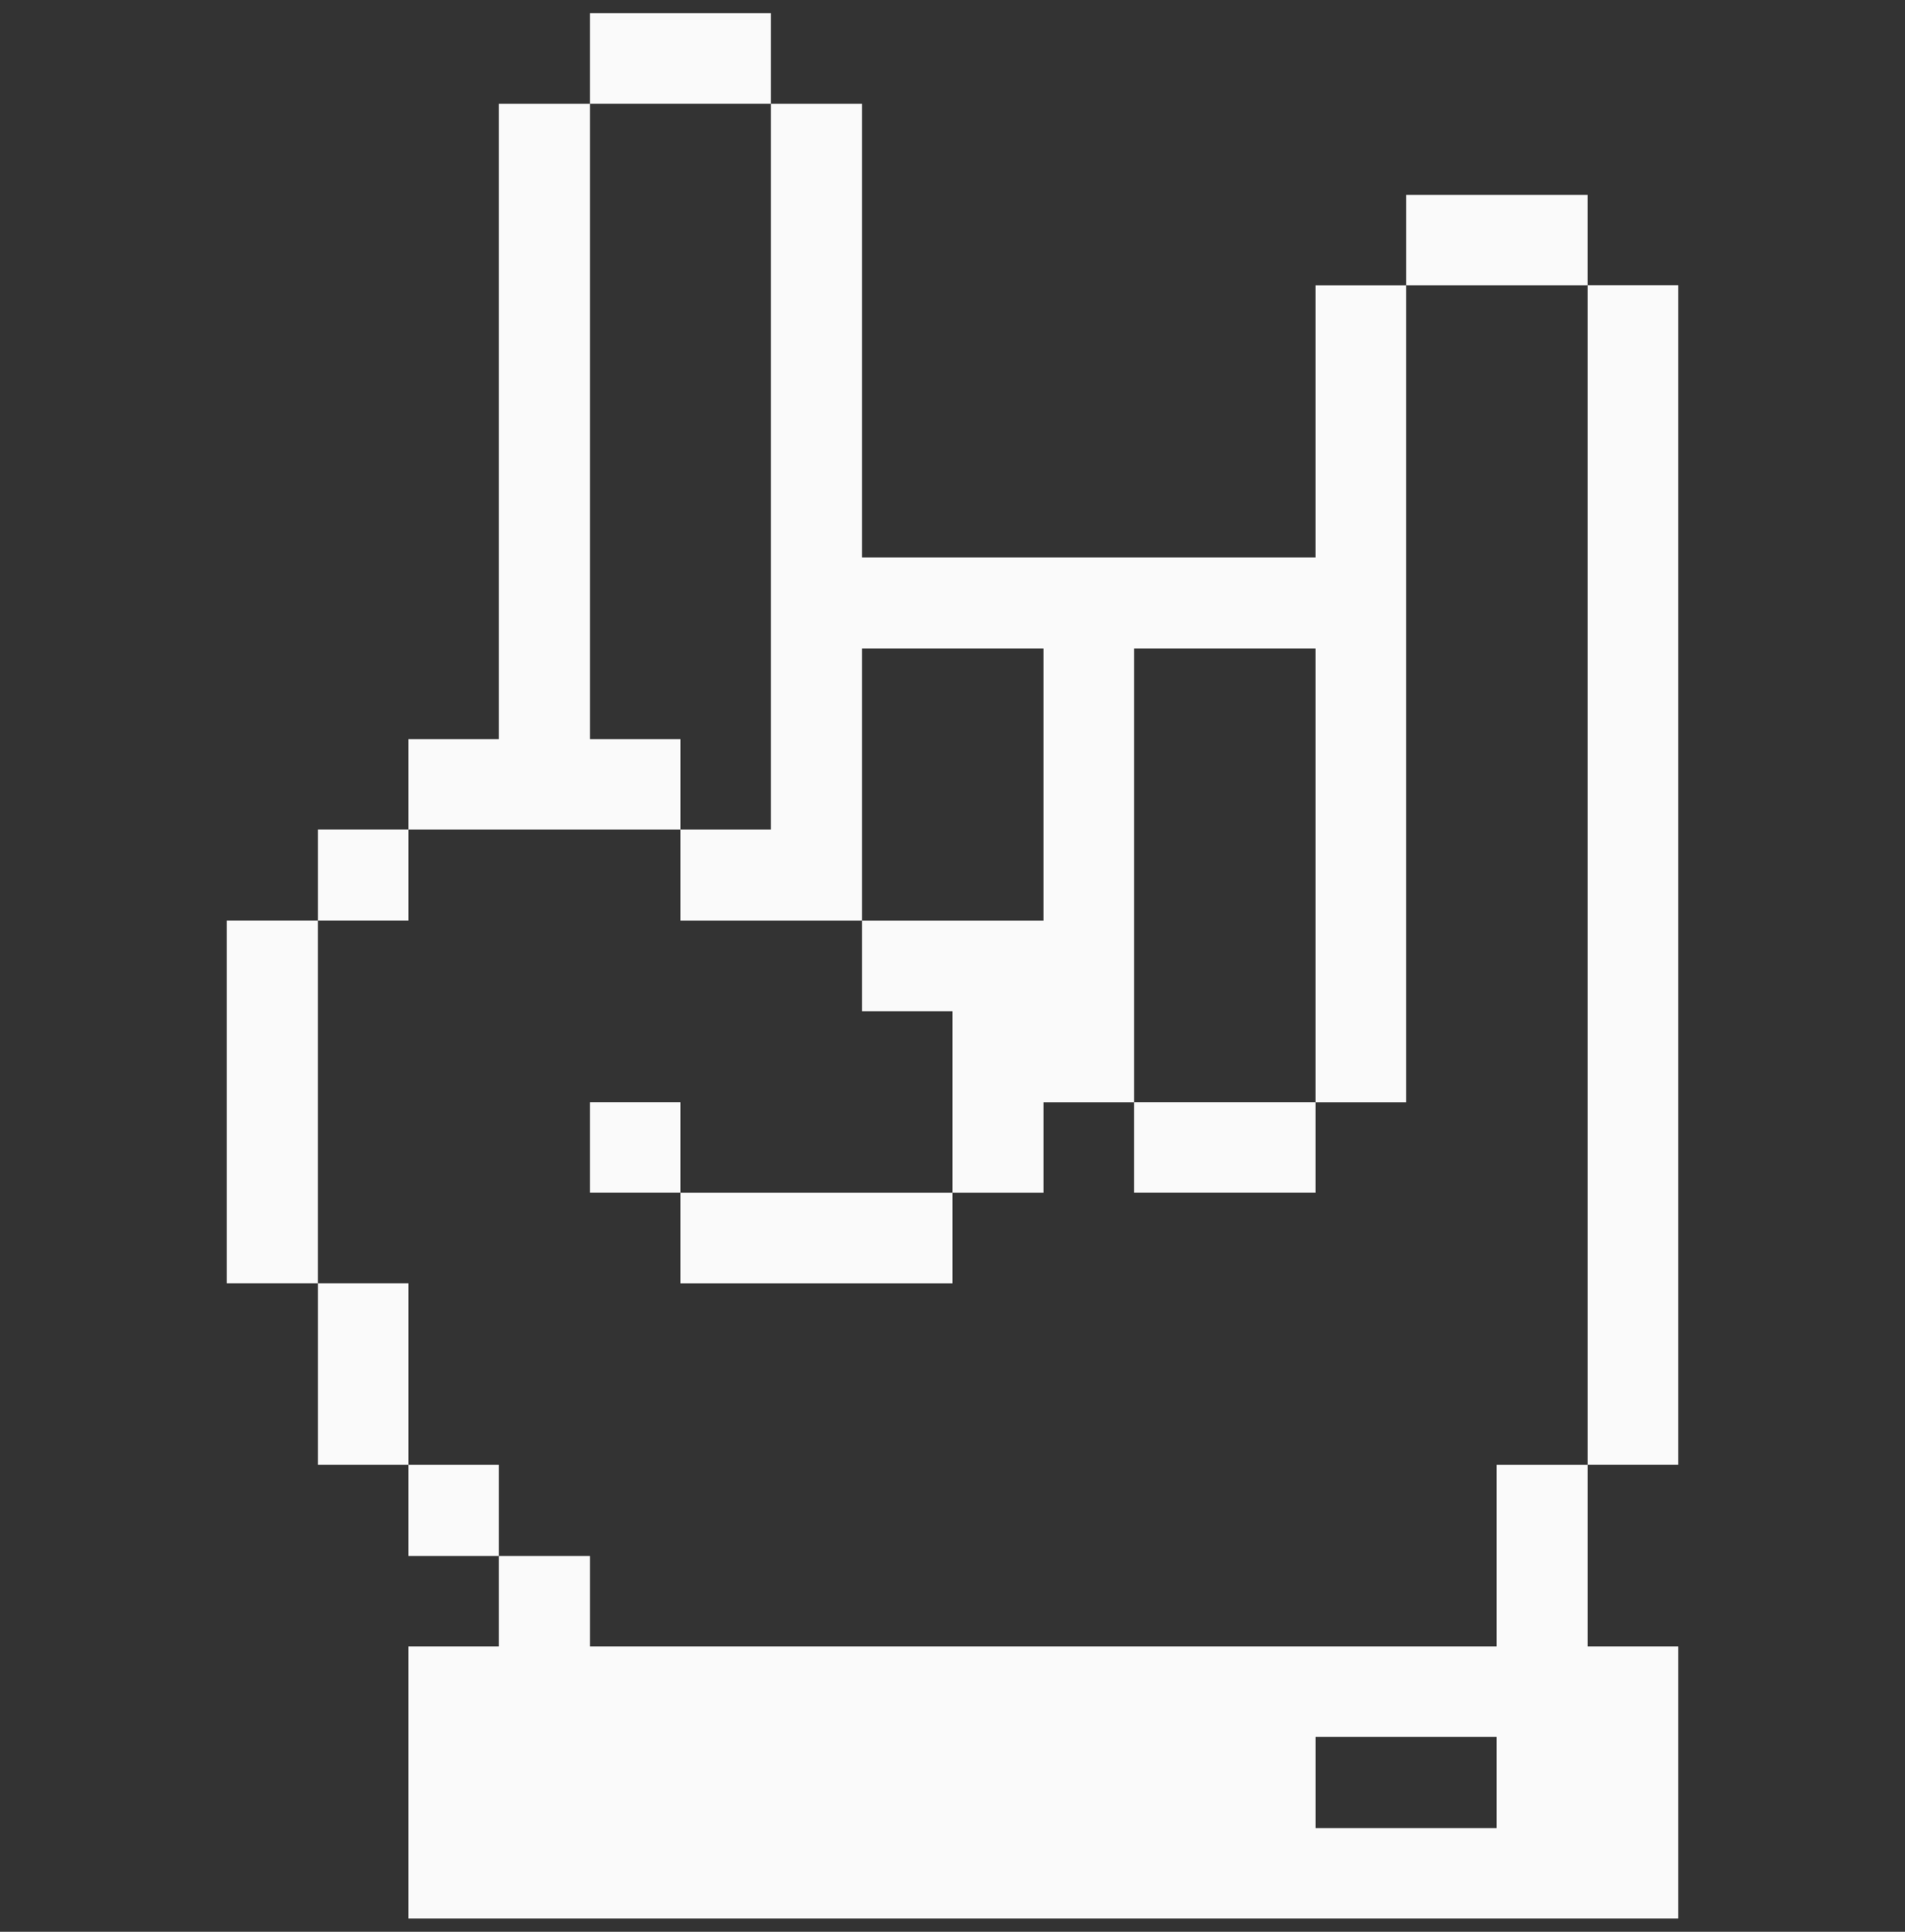 <svg width="72" height="73" viewBox="0 0 72 73" fill="none" xmlns="http://www.w3.org/2000/svg">
<rect x="0" y="0" width="72" height="73" fill="#333333" stroke="none"/>
<g clip-path="url(#clip0_581_7237)">
<path d="M63.428 10.781H60.008V55.354H63.428V10.781Z" fill="#FAFAFA"/>
<path d="M56.566 62.218H22.298V58.798H18.855V62.218H15.435V72.501H63.428V62.218H60.008V55.355H56.566V62.218ZM56.566 69.081H49.725V65.638H56.566V69.081Z" fill="#FAFAFA"/>
<path d="M60.007 7.363H53.145V10.783H60.007V7.363Z" fill="#FAFAFA"/>
<path d="M49.724 41.652H42.861V45.072H49.724V41.652Z" fill="#FAFAFA"/>
<path d="M35.999 45.074H25.717V48.494H35.999V45.074Z" fill="#FAFAFA"/>
<path d="M29.137 31.349H25.717V34.792H32.579V24.509H39.442V34.792H32.579V38.212H35.999V45.074H39.442V41.654H42.862V24.509H49.724V41.654H53.144V10.784H49.724V21.067H32.579V3.922H29.137V31.349Z" fill="#FAFAFA"/>
<path d="M29.137 0.5H22.297V3.92H29.137V0.5Z" fill="#FAFAFA"/>
<path d="M25.717 41.652H22.297V45.072H25.717V41.652Z" fill="#FAFAFA"/>
<path d="M25.718 31.349V27.929H22.298V3.922H18.855V27.929H15.435V31.349H25.718Z" fill="#FAFAFA"/>
<path d="M18.855 55.355H15.435V58.798H18.855V55.355Z" fill="#FAFAFA"/>
<path d="M15.436 48.492H12.016V55.355H15.436V48.492Z" fill="#FAFAFA"/>
<path d="M15.436 31.348H12.016V34.79H15.436V31.348Z" fill="#FAFAFA"/>
<path d="M12.015 34.789H8.572V48.492H12.015V34.789Z" fill="#FAFAFA"/>
</g>
<defs>
<clipPath id="clip0_581_7237">
<rect width="72" height="72" fill="white" transform="translate(0 0.5)"/>
</clipPath>
</defs>
</svg>
